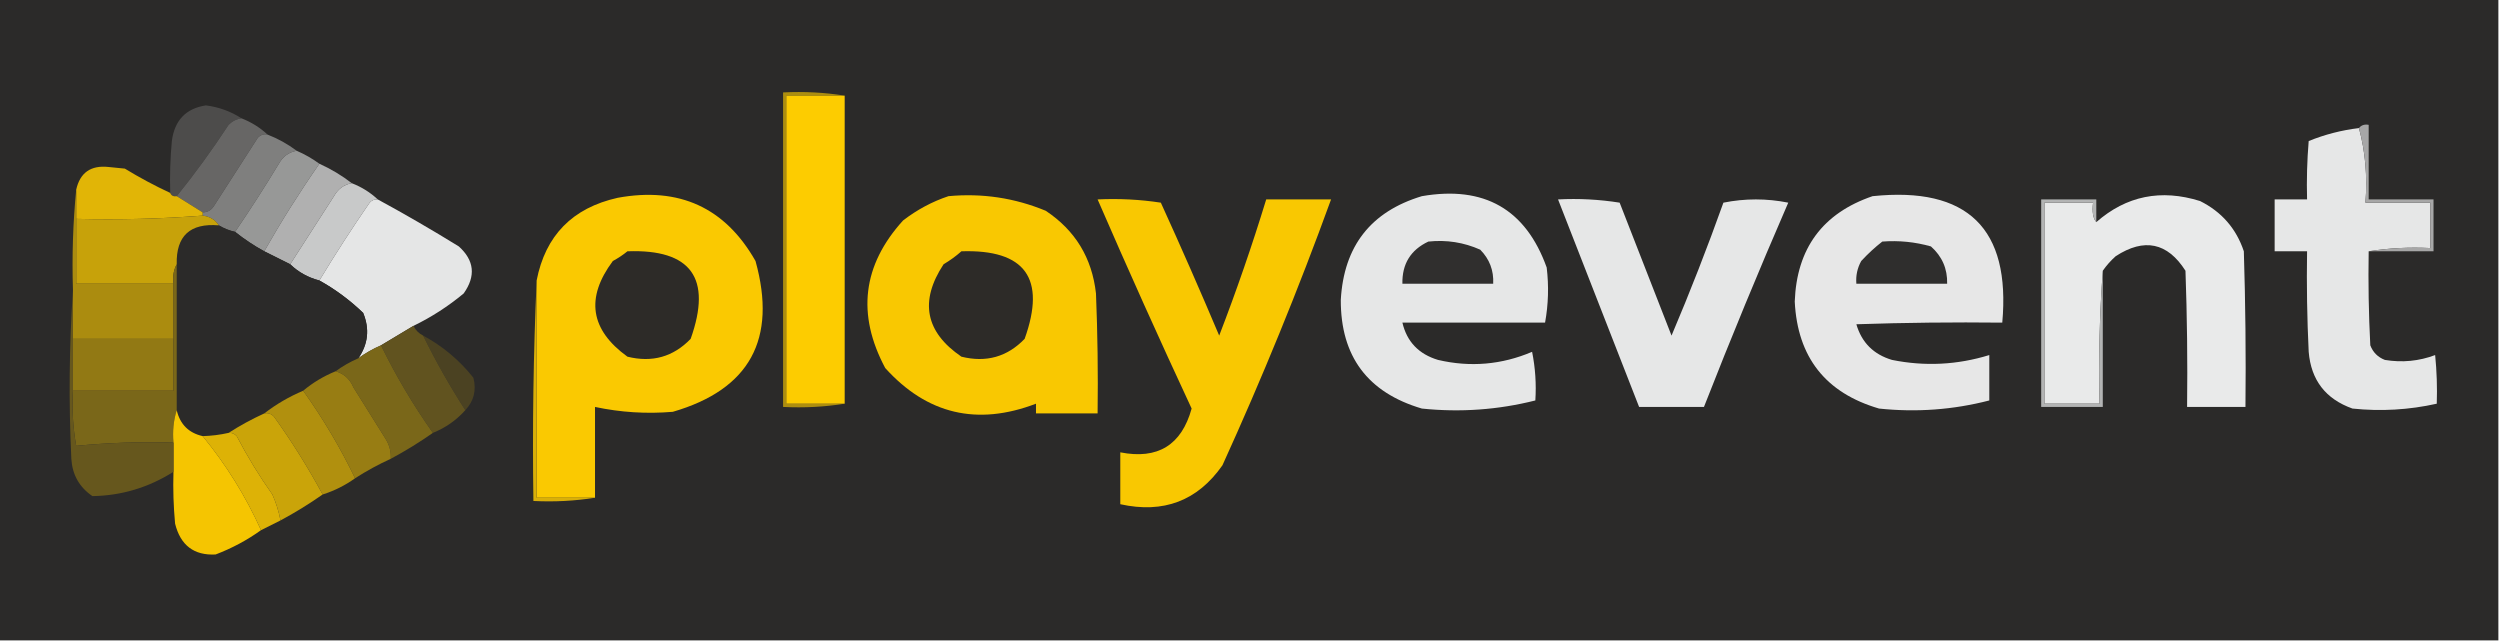<?xml version="1.0" encoding="UTF-8"?>
<!DOCTYPE svg PUBLIC "-//W3C//DTD SVG 1.1//EN" "http://www.w3.org/Graphics/SVG/1.1/DTD/svg11.dtd">
<svg xmlns="http://www.w3.org/2000/svg" version="1.1" width="771px" height="198px" style="shape-rendering:geometricPrecision; text-rendering:geometricPrecision; image-rendering:optimizeQuality; fill-rule:evenodd; clip-rule:evenodd" xmlns:xlink="http://www.w3.org/1999/xlink">
<g><path style="opacity:1" fill="#2b2a29" d="M -0.5,-0.5 C 256.5,-0.5 513.5,-0.5 770.5,-0.5C 770.5,65.5 770.5,131.5 770.5,197.5C 513.5,197.5 256.5,197.5 -0.5,197.5C -0.5,131.5 -0.5,65.5 -0.5,-0.5 Z"/></g>
<g><path style="opacity:1" fill="#ad8e0f" d="M 260.5,29.5 C 254.5,29.5 248.5,29.5 242.5,29.5C 242.5,61.167 242.5,92.833 242.5,124.5C 248.5,124.5 254.5,124.5 260.5,124.5C 254.355,125.49 248.022,125.823 241.5,125.5C 241.5,93.167 241.5,60.833 241.5,28.5C 248.022,28.177 254.355,28.51 260.5,29.5 Z"/></g>
<g><path style="opacity:1" fill="#fdcc00" d="M 260.5,29.5 C 260.5,61.167 260.5,92.833 260.5,124.5C 254.5,124.5 248.5,124.5 242.5,124.5C 242.5,92.833 242.5,61.167 242.5,29.5C 248.5,29.5 254.5,29.5 260.5,29.5 Z"/></g>
<g><path style="opacity:1" fill="#4d4c4b" d="M 74.5,36.5 C 72.956,36.703 71.622,37.37 70.5,38.5C 65.472,46.174 60.139,53.507 54.5,60.5C 53.508,60.672 52.842,60.338 52.5,59.5C 52.334,54.156 52.501,48.823 53,43.5C 53.828,37.114 57.328,33.447 63.5,32.5C 67.542,33.031 71.208,34.364 74.5,36.5 Z"/></g>
<g><path style="opacity:1" fill="#e6e7e7" d="M 727.5,39.5 C 729.465,46.761 730.132,54.427 729.5,62.5C 736.167,62.5 742.833,62.5 749.5,62.5C 749.5,67.167 749.5,71.833 749.5,76.5C 742.978,76.177 736.645,76.51 730.5,77.5C 730.334,87.172 730.5,96.839 731,106.5C 731.833,108.667 733.333,110.167 735.5,111C 740.838,111.879 746.004,111.379 751,109.5C 751.499,114.489 751.666,119.489 751.5,124.5C 742.939,126.416 734.272,126.916 725.5,126C 717.227,123.062 712.727,117.229 712,108.5C 711.5,98.172 711.334,87.839 711.5,77.5C 708.167,77.5 704.833,77.5 701.5,77.5C 701.5,72.167 701.5,66.833 701.5,61.5C 704.833,61.5 708.167,61.5 711.5,61.5C 711.334,55.491 711.501,49.491 712,43.5C 716.979,41.475 722.146,40.142 727.5,39.5 Z"/></g>
<g><path style="opacity:1" fill="#676665" d="M 74.5,36.5 C 77.511,37.669 80.178,39.336 82.5,41.5C 81.325,41.281 80.325,41.614 79.5,42.5C 75,49.5 70.5,56.5 66,63.5C 65.184,64.823 64.017,65.489 62.5,65.5C 59.797,63.819 57.13,62.153 54.5,60.5C 60.139,53.507 65.472,46.174 70.5,38.5C 71.622,37.37 72.956,36.703 74.5,36.5 Z"/></g>
<g><path style="opacity:1" fill="#7f7f7e" d="M 82.5,41.5 C 85.76,42.774 88.76,44.441 91.5,46.5C 89.09,46.921 87.257,48.254 86,50.5C 81.671,57.652 77.171,64.652 72.5,71.5C 70.716,71.108 69.049,70.441 67.5,69.5C 66.341,67.75 64.674,66.75 62.5,66.5C 62.5,66.167 62.5,65.833 62.5,65.5C 64.017,65.489 65.184,64.823 66,63.5C 70.5,56.5 75,49.5 79.5,42.5C 80.325,41.614 81.325,41.281 82.5,41.5 Z"/></g>
<g><path style="opacity:1" fill="#979897" d="M 91.5,46.5 C 94.004,47.584 96.337,48.917 98.5,50.5C 92.403,59.256 86.737,68.256 81.5,77.5C 78.291,75.735 75.291,73.735 72.5,71.5C 77.171,64.652 81.671,57.652 86,50.5C 87.257,48.254 89.09,46.921 91.5,46.5 Z"/></g>
<g><path style="opacity:1" fill="#b0b0b0" d="M 98.5,50.5 C 102.118,52.137 105.451,54.137 108.5,56.5C 106.09,56.921 104.257,58.254 103,60.5C 98.489,67.528 93.989,74.528 89.5,81.5C 86.86,80.18 84.193,78.847 81.5,77.5C 86.737,68.256 92.403,59.256 98.5,50.5 Z"/></g>
<g><path style="opacity:1" fill="#e1b506" d="M 52.5,59.5 C 52.842,60.338 53.508,60.672 54.5,60.5C 57.13,62.153 59.797,63.819 62.5,65.5C 62.5,65.833 62.5,66.167 62.5,66.5C 49.677,67.496 36.677,67.829 23.5,67.5C 23.5,64.5 23.5,61.5 23.5,58.5C 24.682,53.233 28.015,50.9 33.5,51.5C 35.167,51.667 36.833,51.833 38.5,52C 43.035,54.767 47.701,57.267 52.5,59.5 Z"/></g>
<g><path style="opacity:1" fill="#c8c9c9" d="M 108.5,56.5 C 111.54,57.68 114.206,59.347 116.5,61.5C 115.504,61.414 114.671,61.748 114,62.5C 108.563,70.386 103.396,78.386 98.5,86.5C 95.008,85.59 92.008,83.924 89.5,81.5C 93.989,74.528 98.489,67.528 103,60.5C 104.257,58.254 106.09,56.921 108.5,56.5 Z"/></g>
<g><path style="opacity:1" fill="#fac901" d="M 183.5,153.5 C 177.5,153.5 171.5,153.5 165.5,153.5C 165.5,131.167 165.5,108.833 165.5,86.5C 168.206,72.626 176.539,64.126 190.5,61C 209.475,57.528 223.642,64.028 233,80.5C 239.7,104.616 231.2,120.116 207.5,127C 199.423,127.685 191.423,127.185 183.5,125.5C 183.5,134.833 183.5,144.167 183.5,153.5 Z"/></g>
<g><path style="opacity:1" fill="#e6e7e7" d="M 438.5,60.5 C 457.709,57.176 470.543,64.509 477,82.5C 477.687,88.204 477.521,93.87 476.5,99.5C 461.833,99.5 447.167,99.5 432.5,99.5C 433.881,105.384 437.547,109.217 443.5,111C 453.445,113.323 463.112,112.49 472.5,108.5C 473.494,113.456 473.827,118.456 473.5,123.5C 462.027,126.394 450.36,127.227 438.5,126C 421.786,121.067 413.453,109.9 413.5,92.5C 414.422,75.924 422.756,65.257 438.5,60.5 Z"/></g>
<g><path style="opacity:1" fill="#e7e7e7" d="M 577.5,60.5 C 606.795,57.464 620.128,70.463 617.5,99.5C 602.496,99.333 587.496,99.5 572.5,100C 574.14,105.64 577.807,109.307 583.5,111C 593.623,113.045 603.623,112.545 613.5,109.5C 613.5,114.167 613.5,118.833 613.5,123.5C 602.362,126.382 591.028,127.215 579.5,126C 563.015,121.18 554.349,110.18 553.5,93C 554.106,76.594 562.106,65.76 577.5,60.5 Z"/></g>
<g><path style="opacity:1" fill="#e9eaea" d="M 648.5,83.5 C 647.504,96.99 647.171,110.656 647.5,124.5C 641.833,124.5 636.167,124.5 630.5,124.5C 630.5,103.833 630.5,83.167 630.5,62.5C 635.5,62.5 640.5,62.5 645.5,62.5C 645.153,65.341 645.487,67.341 646.5,68.5C 655.762,60.398 666.429,58.231 678.5,62C 685.149,65.314 689.649,70.481 692,77.5C 692.5,93.496 692.667,109.497 692.5,125.5C 686.5,125.5 680.5,125.5 674.5,125.5C 674.667,111.496 674.5,97.496 674,83.5C 668.448,74.797 661.281,73.297 652.5,79C 650.959,80.371 649.625,81.871 648.5,83.5 Z"/></g>
<g><path style="opacity:1" fill="#f9c801" d="M 292.5,60.5 C 302.903,59.531 312.903,61.031 322.5,65C 331.61,71.046 336.777,79.546 338,90.5C 338.5,102.829 338.667,115.162 338.5,127.5C 332.167,127.5 325.833,127.5 319.5,127.5C 319.5,126.5 319.5,125.5 319.5,124.5C 301.367,131.424 285.867,127.757 273,113.5C 264.167,96.948 266.001,81.781 278.5,68C 282.826,64.673 287.492,62.173 292.5,60.5 Z"/></g>
<g><path style="opacity:1" fill="#a7a7a7" d="M 727.5,39.5 C 728.209,38.596 729.209,38.263 730.5,38.5C 730.5,46.167 730.5,53.833 730.5,61.5C 737.167,61.5 743.833,61.5 750.5,61.5C 750.5,66.833 750.5,72.167 750.5,77.5C 743.833,77.5 737.167,77.5 730.5,77.5C 736.645,76.51 742.978,76.177 749.5,76.5C 749.5,71.833 749.5,67.167 749.5,62.5C 742.833,62.5 736.167,62.5 729.5,62.5C 730.132,54.427 729.465,46.761 727.5,39.5 Z"/></g>
<g><path style="opacity:1" fill="#f9c801" d="M 338.5,61.5 C 345.09,61.189 351.59,61.522 358,62.5C 364.194,76.084 370.194,89.75 376,103.5C 381.334,89.663 386.168,75.663 390.5,61.5C 397.167,61.5 403.833,61.5 410.5,61.5C 400.409,89.273 389.242,116.607 377,143.5C 369.331,154.452 358.831,158.452 345.5,155.5C 345.5,150.167 345.5,144.833 345.5,139.5C 357.044,141.78 364.377,137.28 367.5,126C 357.537,104.601 347.87,83.101 338.5,61.5 Z"/></g>
<g><path style="opacity:1" fill="#e6e7e7" d="M 480.5,61.5 C 486.868,61.17 493.202,61.504 499.5,62.5C 504.836,76.176 510.169,89.843 515.5,103.5C 521.216,90.025 526.549,76.358 531.5,62.5C 538.167,61.167 544.833,61.167 551.5,62.5C 542.433,83.374 533.767,104.374 525.5,125.5C 518.833,125.5 512.167,125.5 505.5,125.5C 497.167,104.167 488.833,82.833 480.5,61.5 Z"/></g>
<g><path style="opacity:1" fill="#b3b4b4" d="M 646.5,68.5 C 645.487,67.341 645.153,65.341 645.5,62.5C 640.5,62.5 635.5,62.5 630.5,62.5C 630.5,83.167 630.5,103.833 630.5,124.5C 636.167,124.5 641.833,124.5 647.5,124.5C 647.171,110.656 647.504,96.99 648.5,83.5C 648.5,97.5 648.5,111.5 648.5,125.5C 642.167,125.5 635.833,125.5 629.5,125.5C 629.5,104.167 629.5,82.833 629.5,61.5C 635.167,61.5 640.833,61.5 646.5,61.5C 646.5,63.833 646.5,66.167 646.5,68.5 Z"/></g>
<g><path style="opacity:1" fill="#e5e6e6" d="M 116.5,61.5 C 124.928,66.079 133.262,70.912 141.5,76C 146.29,80.311 146.79,85.145 143,90.5C 138.23,94.467 133.063,97.8 127.5,100.5C 124.131,102.515 120.798,104.515 117.5,106.5C 115.004,107.58 112.67,108.914 110.5,110.5C 113.54,106.125 114.04,101.459 112,96.5C 107.877,92.536 103.377,89.203 98.5,86.5C 103.396,78.386 108.563,70.386 114,62.5C 114.671,61.748 115.504,61.414 116.5,61.5 Z"/></g>
<g><path style="opacity:1" fill="#2b2a29" d="M 67.5,69.5 C 69.049,70.441 70.716,71.108 72.5,71.5C 75.291,73.735 78.291,75.735 81.5,77.5C 84.193,78.847 86.86,80.18 89.5,81.5C 92.008,83.924 95.008,85.59 98.5,86.5C 103.377,89.203 107.877,92.536 112,96.5C 114.04,101.459 113.54,106.125 110.5,110.5C 107.996,111.584 105.663,112.917 103.5,114.5C 99.799,116.012 96.466,118.012 93.5,120.5C 89.164,122.332 85.164,124.665 81.5,127.5C 77.665,129.25 73.999,131.25 70.5,133.5C 67.873,134.092 65.206,134.425 62.5,134.5C 58.19,133.523 55.523,130.856 54.5,126.5C 54.5,111.5 54.5,96.5 54.5,81.5C 54.288,72.75 58.622,68.75 67.5,69.5 Z"/></g>
<g><path style="opacity:1" fill="#302f2e" d="M 440.5,74.5 C 446.105,73.908 451.439,74.742 456.5,77C 459.373,79.913 460.706,83.413 460.5,87.5C 451.167,87.5 441.833,87.5 432.5,87.5C 432.377,81.408 435.043,77.074 440.5,74.5 Z"/></g>
<g><path style="opacity:1" fill="#2f2e2d" d="M 580.5,74.5 C 585.628,74.112 590.628,74.612 595.5,76C 598.949,79.065 600.616,82.898 600.5,87.5C 591.167,87.5 581.833,87.5 572.5,87.5C 572.298,85.011 572.798,82.677 574,80.5C 576.063,78.266 578.229,76.266 580.5,74.5 Z"/></g>
<g><path style="opacity:1" fill="#2d2b28" d="M 193.5,77.5 C 213.157,76.785 219.657,85.785 213,104.5C 207.636,110.061 201.136,111.895 193.5,110C 182.022,101.702 180.522,91.869 189,80.5C 190.652,79.601 192.152,78.601 193.5,77.5 Z"/></g>
<g><path style="opacity:1" fill="#2d2b28" d="M 296.5,77.5 C 316.188,76.859 322.688,85.859 316,104.5C 310.636,110.061 304.136,111.895 296.5,110C 285.35,102.384 283.516,92.884 291,81.5C 293.015,80.303 294.849,78.97 296.5,77.5 Z"/></g>
<g><path style="opacity:1" fill="#c7a20a" d="M 62.5,66.5 C 64.674,66.75 66.341,67.75 67.5,69.5C 58.622,68.75 54.288,72.75 54.5,81.5C 53.539,83.265 53.205,85.265 53.5,87.5C 43.5,87.5 33.5,87.5 23.5,87.5C 23.5,80.833 23.5,74.167 23.5,67.5C 36.677,67.829 49.677,67.496 62.5,66.5 Z"/></g>
<g><path style="opacity:1" fill="#d9af08" d="M 165.5,86.5 C 165.5,108.833 165.5,131.167 165.5,153.5C 171.5,153.5 177.5,153.5 183.5,153.5C 177.355,154.49 171.022,154.823 164.5,154.5C 164.169,131.661 164.503,108.994 165.5,86.5 Z"/></g>
<g><path style="opacity:1" fill="#ab8c0f" d="M 23.5,58.5 C 23.5,61.5 23.5,64.5 23.5,67.5C 23.5,74.167 23.5,80.833 23.5,87.5C 33.5,87.5 43.5,87.5 53.5,87.5C 53.5,93.167 53.5,98.833 53.5,104.5C 43.167,104.5 32.833,104.5 22.5,104.5C 22.5,99.5 22.5,94.5 22.5,89.5C 22.172,78.987 22.506,68.653 23.5,58.5 Z"/></g>
<g><path style="opacity:1" fill="#4b4222" d="M 130.5,103.5 C 136.548,106.775 141.715,111.109 146,116.5C 146.972,120.368 146.139,123.701 143.5,126.5C 138.694,119.046 134.361,111.379 130.5,103.5 Z"/></g>
<g><path style="opacity:1" fill="#61531f" d="M 127.5,100.5 C 128.167,101.833 129.167,102.833 130.5,103.5C 134.361,111.379 138.694,119.046 143.5,126.5C 140.725,129.605 137.392,131.938 133.5,133.5C 127.422,124.917 122.088,115.917 117.5,106.5C 120.798,104.515 124.131,102.515 127.5,100.5 Z"/></g>
<g><path style="opacity:1" fill="#7a6719" d="M 117.5,106.5 C 122.088,115.917 127.422,124.917 133.5,133.5C 129.37,136.403 125.037,139.07 120.5,141.5C 120.628,139.345 120.128,137.345 119,135.5C 115.667,130.167 112.333,124.833 109,119.5C 107.924,116.921 106.091,115.254 103.5,114.5C 105.663,112.917 107.996,111.584 110.5,110.5C 112.67,108.914 115.004,107.58 117.5,106.5 Z"/></g>
<g><path style="opacity:1" fill="#927914" d="M 22.5,104.5 C 32.833,104.5 43.167,104.5 53.5,104.5C 53.5,109.833 53.5,115.167 53.5,120.5C 43.167,120.5 32.833,120.5 22.5,120.5C 22.5,115.167 22.5,109.833 22.5,104.5 Z"/></g>
<g><path style="opacity:1" fill="#987d13" d="M 103.5,114.5 C 106.091,115.254 107.924,116.921 109,119.5C 112.333,124.833 115.667,130.167 119,135.5C 120.128,137.345 120.628,139.345 120.5,141.5C 116.673,143.246 113.007,145.246 109.5,147.5C 104.937,138.041 99.604,129.041 93.5,120.5C 96.466,118.012 99.799,116.012 103.5,114.5 Z"/></g>
<g><path style="opacity:1" fill="#b1900e" d="M 93.5,120.5 C 99.604,129.041 104.937,138.041 109.5,147.5C 106.45,149.692 103.117,151.358 99.5,152.5C 95.011,144.192 90.011,136.192 84.5,128.5C 83.675,127.614 82.675,127.281 81.5,127.5C 85.164,124.665 89.164,122.332 93.5,120.5 Z"/></g>
<g><path style="opacity:1" fill="#7a6719" d="M 54.5,81.5 C 54.5,96.5 54.5,111.5 54.5,126.5C 53.521,129.625 53.187,132.958 53.5,136.5C 43.447,136.192 33.447,136.525 23.5,137.5C 22.505,131.872 22.171,126.206 22.5,120.5C 32.833,120.5 43.167,120.5 53.5,120.5C 53.5,115.167 53.5,109.833 53.5,104.5C 53.5,98.833 53.5,93.167 53.5,87.5C 53.205,85.265 53.539,83.265 54.5,81.5 Z"/></g>
<g><path style="opacity:1" fill="#caa409" d="M 81.5,127.5 C 82.675,127.281 83.675,127.614 84.5,128.5C 90.011,136.192 95.011,144.192 99.5,152.5C 95.37,155.403 91.037,158.07 86.5,160.5C 85.978,157.747 85.144,155.08 84,152.5C 79.936,146.764 76.27,140.764 73,134.5C 72.329,133.748 71.496,133.414 70.5,133.5C 73.999,131.25 77.665,129.25 81.5,127.5 Z"/></g>
<g><path style="opacity:1" fill="#ddb206" d="M 70.5,133.5 C 71.496,133.414 72.329,133.748 73,134.5C 76.27,140.764 79.936,146.764 84,152.5C 85.144,155.08 85.978,157.747 86.5,160.5C 84.483,161.529 82.483,162.529 80.5,163.5C 75.753,152.995 69.753,143.328 62.5,134.5C 65.206,134.425 67.873,134.092 70.5,133.5 Z"/></g>
<g><path style="opacity:1" fill="#f5c501" d="M 54.5,126.5 C 55.523,130.856 58.19,133.523 62.5,134.5C 69.753,143.328 75.753,152.995 80.5,163.5C 76.23,166.571 71.563,169.071 66.5,171C 59.831,171.352 55.665,168.185 54,161.5C 53.501,156.177 53.334,150.844 53.5,145.5C 53.5,142.5 53.5,139.5 53.5,136.5C 53.187,132.958 53.521,129.625 54.5,126.5 Z"/></g>
<g><path style="opacity:1" fill="#66571d" d="M 22.5,89.5 C 22.5,94.5 22.5,99.5 22.5,104.5C 22.5,109.833 22.5,115.167 22.5,120.5C 22.171,126.206 22.505,131.872 23.5,137.5C 33.447,136.525 43.447,136.192 53.5,136.5C 53.5,139.5 53.5,142.5 53.5,145.5C 45.806,150.359 37.473,152.859 28.5,153C 24.466,150.239 22.299,146.406 22,141.5C 21.172,123.995 21.338,106.662 22.5,89.5 Z"/></g>
</svg>
